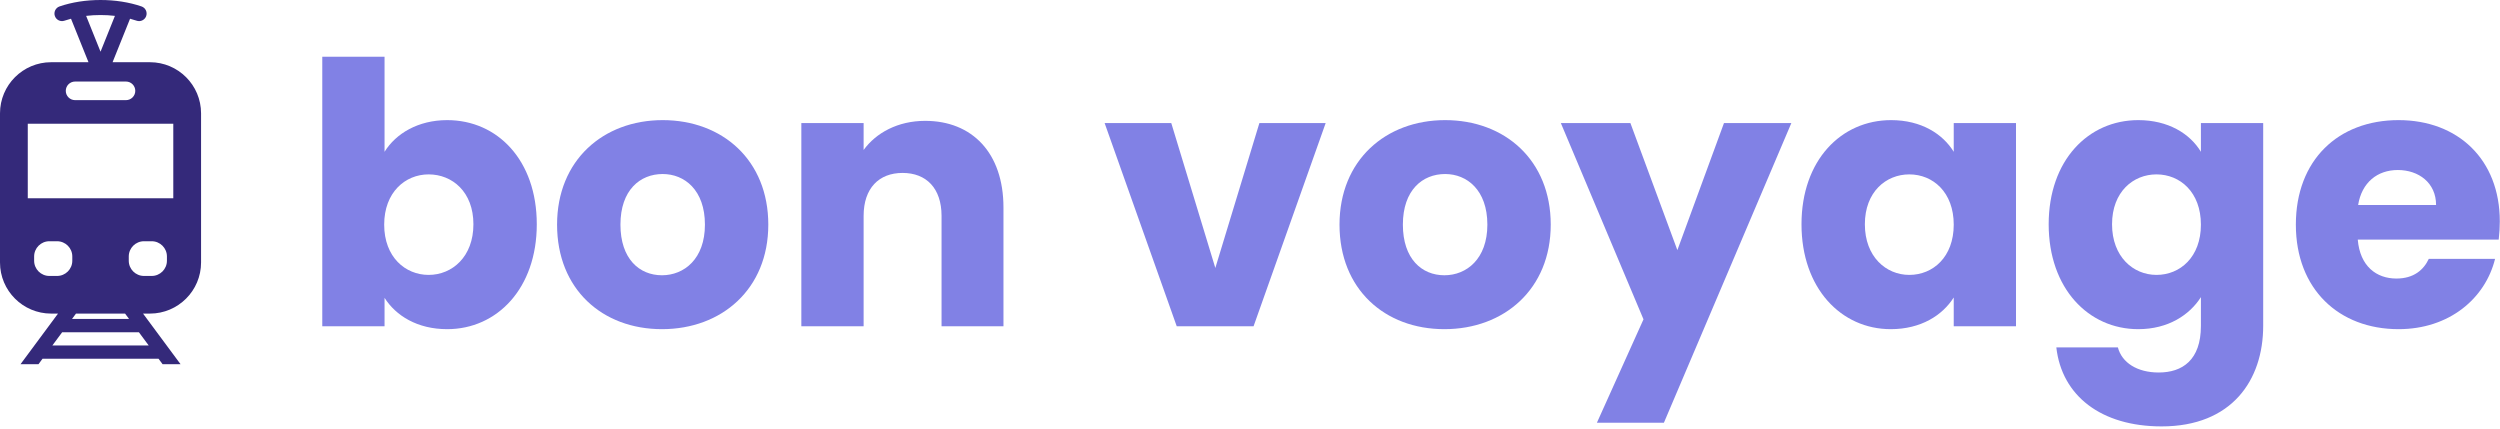 <svg width="659" height="113" viewBox="0 0 659 113" fill="none" xmlns="http://www.w3.org/2000/svg">
<path d="M101.368 40.016V14.96H84.952V86H101.368V78.512C104.344 83.216 110.008 86.768 117.88 86.768C131.032 86.768 141.496 76.016 141.496 59.12C141.496 42.224 131.128 31.664 117.88 31.664C110.2 31.664 104.344 35.216 101.368 40.016ZM124.792 59.12C124.792 67.664 119.224 72.464 112.984 72.464C106.84 72.464 101.272 67.76 101.272 59.216C101.272 50.672 106.84 45.968 112.984 45.968C119.224 45.968 124.792 50.576 124.792 59.12Z" fill="#8181E5"/>
<path d="M202.524 59.216C202.524 42.224 190.428 31.664 174.684 31.664C159.036 31.664 146.844 42.224 146.844 59.216C146.844 76.208 158.748 86.768 174.492 86.768C190.236 86.768 202.524 76.208 202.524 59.216ZM163.548 59.216C163.548 50.096 168.732 45.872 174.684 45.872C180.444 45.872 185.82 50.096 185.82 59.216C185.82 68.24 180.348 72.56 174.492 72.56C168.54 72.56 163.548 68.24 163.548 59.216Z" fill="#8181E5"/>
<path d="M248.193 86H264.513V54.704C264.513 40.304 256.257 31.856 243.873 31.856C236.673 31.856 230.913 35.024 227.649 39.536V32.432H211.233V86H227.649V56.912C227.649 49.616 231.681 45.584 237.921 45.584C244.161 45.584 248.193 49.616 248.193 56.912V86Z" fill="#8181E5"/>
<path d="M291.176 32.432L310.185 86H330.441L349.449 32.432H331.977L320.361 70.64L308.745 32.432H291.176Z" fill="#8181E5"/>
<path d="M408.774 59.216C408.774 42.224 396.678 31.664 380.934 31.664C365.286 31.664 353.094 42.224 353.094 59.216C353.094 76.208 364.998 86.768 380.742 86.768C396.486 86.768 408.774 76.208 408.774 59.216ZM369.798 59.216C369.798 50.096 374.982 45.872 380.934 45.872C386.694 45.872 392.07 50.096 392.07 59.216C392.07 68.24 386.598 72.56 380.742 72.56C374.79 72.56 369.798 68.24 369.798 59.216Z" fill="#8181E5"/>
<path d="M442.155 65.936L429.771 32.432H411.435L433.227 84.176L420.939 111.44H438.603L472.203 32.432H454.443L442.155 65.936Z" fill="#8181E5"/>
<path d="M474.875 59.12C474.875 76.016 485.34 86.768 498.396 86.768C506.363 86.768 512.027 83.12 515.004 78.416V86H531.419V32.432H515.004V40.016C512.124 35.312 506.46 31.664 498.492 31.664C485.34 31.664 474.875 42.224 474.875 59.12ZM515.004 59.216C515.004 67.76 509.531 72.464 503.292 72.464C497.147 72.464 491.579 67.664 491.579 59.12C491.579 50.576 497.147 45.968 503.292 45.968C509.531 45.968 515.004 50.672 515.004 59.216Z" fill="#8181E5"/>
<path d="M540.032 59.12C540.032 76.016 550.496 86.768 563.648 86.768C571.52 86.768 577.184 83.024 580.16 78.32V85.904C580.16 94.928 575.264 98.192 569.024 98.192C563.36 98.192 559.328 95.6 558.272 91.568H542.048C543.488 104.336 553.856 112.4 569.792 112.4C588.32 112.4 596.576 100.208 596.576 85.904V32.432H580.16V40.016C577.28 35.216 571.52 31.664 563.648 31.664C550.496 31.664 540.032 42.224 540.032 59.12ZM580.16 59.216C580.16 67.76 574.688 72.464 568.448 72.464C562.304 72.464 556.736 67.664 556.736 59.12C556.736 50.576 562.304 45.968 568.448 45.968C574.688 45.968 580.16 50.672 580.16 59.216Z" fill="#8181E5"/>
<path d="M632.068 44.816C637.54 44.816 642.148 48.176 642.148 54.032H621.604C622.564 48.08 626.692 44.816 632.068 44.816ZM657.7 68.24H640.228C638.884 71.12 636.292 73.424 631.684 73.424C626.404 73.424 622.084 70.16 621.508 63.152H658.66C658.852 61.52 658.948 59.888 658.948 58.352C658.948 42.032 647.908 31.664 632.26 31.664C616.324 31.664 605.188 42.224 605.188 59.216C605.188 76.208 616.516 86.768 632.26 86.768C645.604 86.768 655.108 78.704 657.7 68.24Z" fill="#8181E5"/>
<path d="M39.518 16.4H29.674L34.281 4.937C34.87 5.093 35.45 5.261 36.011 5.454C36.225 5.528 36.444 5.563 36.659 5.563C37.484 5.563 38.255 5.046 38.539 4.223C38.897 3.185 38.346 2.053 37.307 1.696C30.742 -0.565 22.258 -0.565 15.693 1.696C14.655 2.053 14.103 3.185 14.461 4.223C14.819 5.26 15.95 5.812 16.989 5.454C17.55 5.261 18.13 5.093 18.719 4.937L23.326 16.4H13.482C6.036 16.4 0 22.433 0 29.875V69.188C0 76.629 6.037 82.662 13.482 82.662H15.294L5.411 96H10.145L11.207 94.567H41.794L42.855 96H47.589L37.706 82.662H39.518C46.964 82.662 53 76.628 53 69.188V29.875C53 22.433 46.964 16.4 39.518 16.4ZM22.703 4.184C25.203 3.89 27.797 3.89 30.297 4.184L26.5 13.631L22.703 4.184ZM19.794 21.494H33.206C34.561 21.494 35.66 22.592 35.66 23.947C35.66 25.301 34.561 26.398 33.206 26.398H19.794C18.439 26.398 17.34 25.301 17.34 23.947C17.34 22.592 18.439 21.494 19.794 21.494ZM13.009 72.739C10.797 72.739 8.998 70.941 8.998 68.73V67.599C8.998 65.388 10.798 63.59 13.009 63.59H15.047C17.259 63.59 19.058 65.388 19.058 67.599V68.73C19.058 70.941 17.259 72.739 15.047 72.739H13.009ZM13.809 91.057L16.383 87.583H36.618L39.192 91.057H13.809ZM34.017 84.073H18.984L20.03 82.662H32.971L34.017 84.073ZM44.002 68.73C44.002 70.941 42.203 72.739 39.991 72.739H37.954C35.742 72.739 33.943 70.941 33.943 68.73V67.599C33.943 65.388 35.742 63.59 37.954 63.59H39.991C42.203 63.59 44.002 65.388 44.002 67.599V68.73ZM45.679 52.256H7.321V32.611H45.679V52.256H45.679Z" fill="#34297A"/>
</svg>
